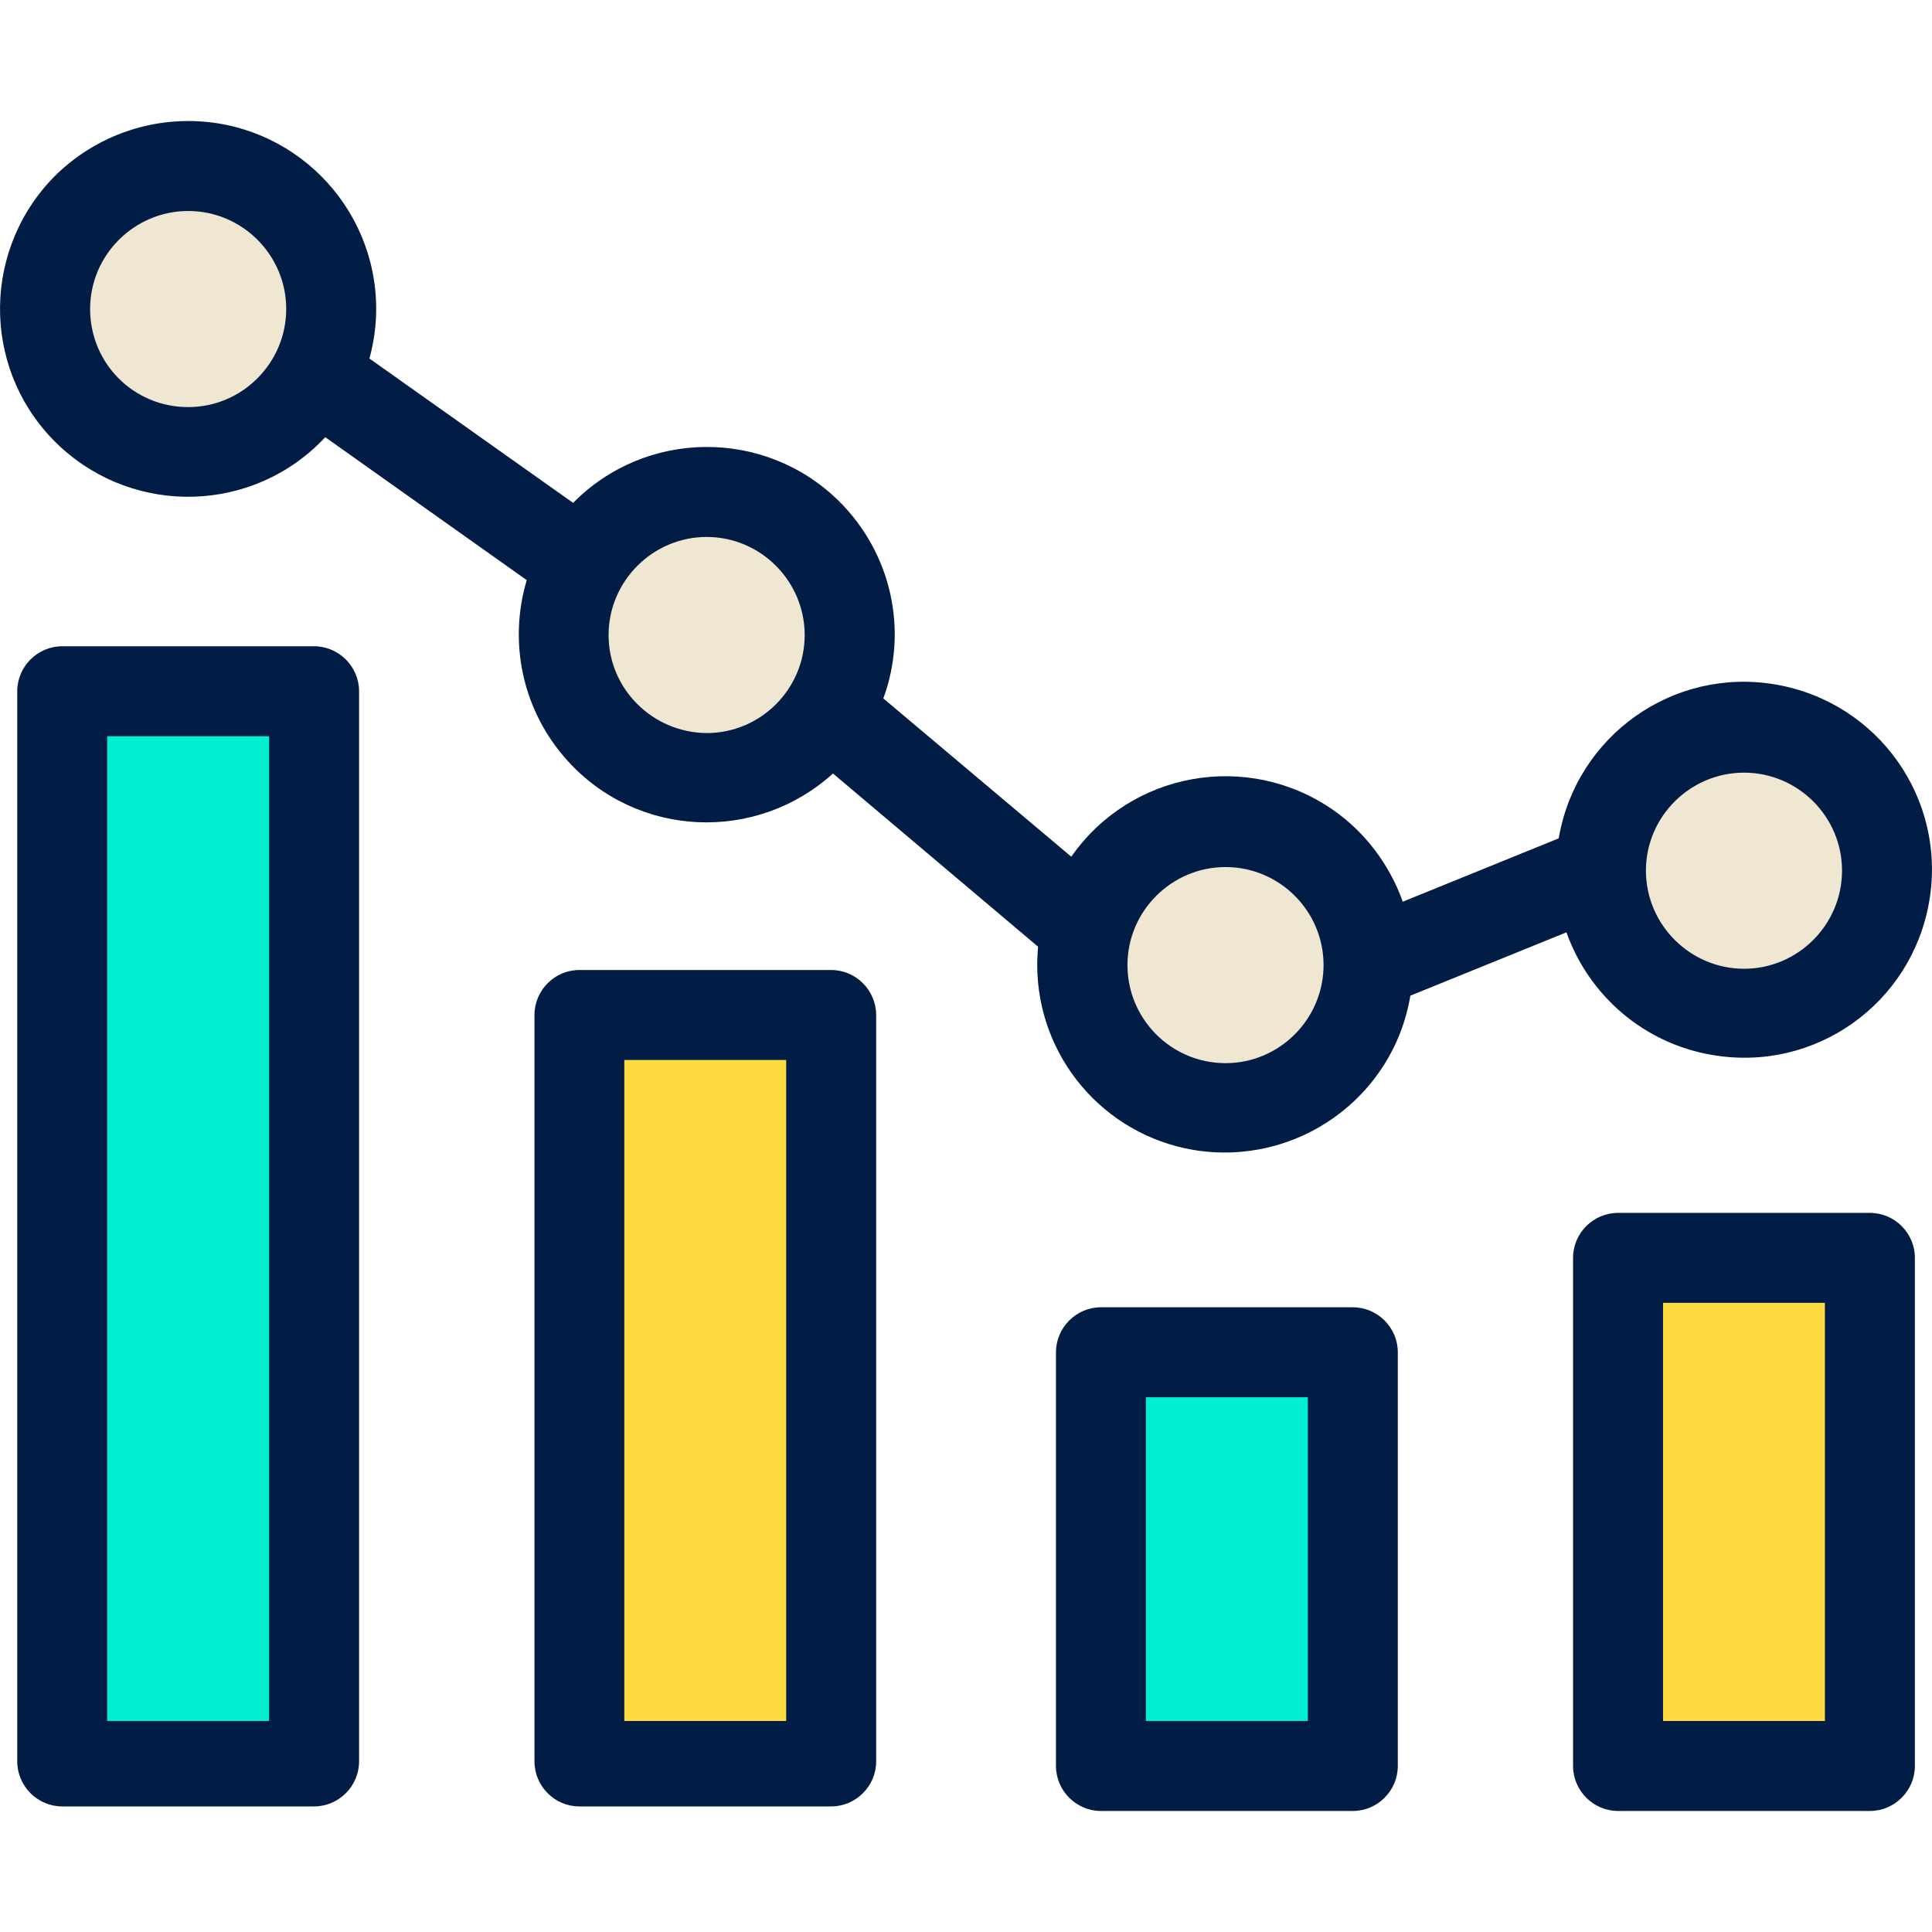 <svg width="14" height="14" viewBox="0 0 14 14" fill="none" xmlns="http://www.w3.org/2000/svg">
<g clip-path="url(#clip0_1454_16398)">
<path d="M0.445 5.019H2.279V12.787H0.445V5.019Z" fill="#00EFD1"/>
<path d="M1.364 3.276C0.791 3.276 0.327 2.812 0.327 2.239C0.327 1.667 0.791 1.203 1.364 1.203C1.936 1.203 2.4 1.667 2.4 2.239C2.4 2.812 1.936 3.276 1.364 3.276Z" fill="#F0E7D2"/>
<path d="M4.205 7.371H6.039V12.79H4.205V7.371Z" fill="#FEDB41"/>
<path d="M5.121 5.635C4.548 5.635 4.084 5.171 4.084 4.598C4.084 4.026 4.548 3.562 5.121 3.562C5.693 3.562 6.157 4.026 6.157 4.598C6.157 5.171 5.693 5.635 5.121 5.635Z" fill="#F0E7D2"/>
<path d="M7.965 9.786H9.8V12.79H7.965V9.786Z" fill="#00EFD1"/>
<path d="M8.881 8.03C8.309 8.03 7.845 7.566 7.845 6.993C7.845 6.421 8.309 5.957 8.881 5.957C9.453 5.957 9.917 6.421 9.917 6.993C9.917 7.566 9.453 8.03 8.881 8.03Z" fill="#F0E7D2"/>
<path d="M11.722 9.111H13.557V12.79H11.722V9.111Z" fill="#FEDB41"/>
<path d="M12.638 7.345C12.066 7.345 11.602 6.881 11.602 6.309C11.602 5.737 12.066 5.273 12.638 5.273C13.21 5.273 13.674 5.737 13.674 6.309C13.674 6.881 13.21 7.345 12.638 7.345Z" fill="#F0E7D2"/>
<path d="M1.364 0.877C2.116 0.877 2.726 1.487 2.726 2.239C2.726 2.36 2.709 2.481 2.677 2.598L4.153 3.644C4.681 3.109 5.544 3.103 6.079 3.631C6.457 4.005 6.584 4.563 6.401 5.061L7.763 6.208C8.193 5.592 9.04 5.439 9.66 5.869C9.894 6.032 10.07 6.267 10.165 6.534L11.295 6.075C11.422 5.332 12.123 4.833 12.866 4.96C13.609 5.087 14.107 5.788 13.98 6.531C13.853 7.274 13.153 7.772 12.41 7.645C11.921 7.564 11.517 7.222 11.351 6.756L10.22 7.215C10.096 7.958 9.392 8.456 8.649 8.333C7.994 8.222 7.516 7.655 7.516 6.99C7.516 6.948 7.519 6.902 7.522 6.86L6.036 5.605C5.479 6.11 4.619 6.071 4.114 5.514C3.791 5.159 3.68 4.664 3.817 4.204L2.357 3.168C1.843 3.719 0.982 3.745 0.432 3.233C-0.119 2.718 -0.145 1.858 0.367 1.307C0.624 1.034 0.986 0.877 1.364 0.877ZM12.638 7.02C13.029 7.02 13.348 6.7 13.348 6.309C13.348 5.918 13.029 5.599 12.638 5.599C12.247 5.599 11.927 5.918 11.927 6.309C11.927 6.7 12.247 7.02 12.638 7.02ZM8.881 7.704C9.272 7.704 9.591 7.384 9.591 6.993C9.591 6.602 9.272 6.283 8.881 6.283C8.49 6.283 8.17 6.602 8.17 6.993C8.17 7.384 8.487 7.704 8.881 7.704ZM5.121 5.312C5.512 5.312 5.831 4.993 5.831 4.602C5.831 4.211 5.512 3.891 5.121 3.891C4.73 3.891 4.41 4.211 4.41 4.602C4.41 4.993 4.73 5.309 5.121 5.312ZM1.364 2.95C1.755 2.95 2.074 2.63 2.074 2.239C2.074 1.848 1.755 1.529 1.364 1.529C0.973 1.529 0.653 1.848 0.653 2.239C0.653 2.634 0.969 2.95 1.364 2.95Z" fill="#021D45"/>
<path d="M0.125 5.009C0.125 4.83 0.272 4.683 0.451 4.683H2.276C2.455 4.683 2.602 4.83 2.602 5.009V12.764C2.602 12.943 2.455 13.09 2.276 13.09H0.451C0.272 13.09 0.125 12.943 0.125 12.764V5.009ZM0.777 12.471H1.95V5.335H0.777V12.471Z" fill="#021D45"/>
<path d="M3.873 7.355C3.873 7.176 4.019 7.029 4.198 7.029H6.023C6.202 7.029 6.349 7.176 6.349 7.355V12.764C6.349 12.943 6.202 13.09 6.023 13.09H4.198C4.019 13.09 3.873 12.943 3.873 12.764V7.355ZM4.524 12.471H5.697V7.681H4.524V12.471Z" fill="#021D45"/>
<path d="M7.652 9.799C7.652 9.62 7.799 9.473 7.978 9.473H9.803C9.982 9.473 10.129 9.62 10.129 9.799V12.797C10.129 12.976 9.982 13.123 9.803 13.123H7.978C7.799 13.123 7.652 12.976 7.652 12.797V9.799ZM8.304 12.471H9.477V10.125H8.304V12.471Z" fill="#021D45"/>
<path d="M11.399 9.115C11.399 8.935 11.546 8.789 11.725 8.789H13.55C13.729 8.789 13.876 8.935 13.876 9.115V12.797C13.876 12.976 13.729 13.123 13.55 13.123H11.725C11.546 13.123 11.399 12.976 11.399 12.797V9.115ZM12.051 12.471H13.224V9.441H12.051V12.471Z" fill="#021D45"/>
</g>
<defs>
<clipPath id="clip0_1454_16398">
<rect width="14" height="14" fill="white" transform="matrix(-1 0 0 1 14 0)"/>
</clipPath>
</defs>
</svg>
